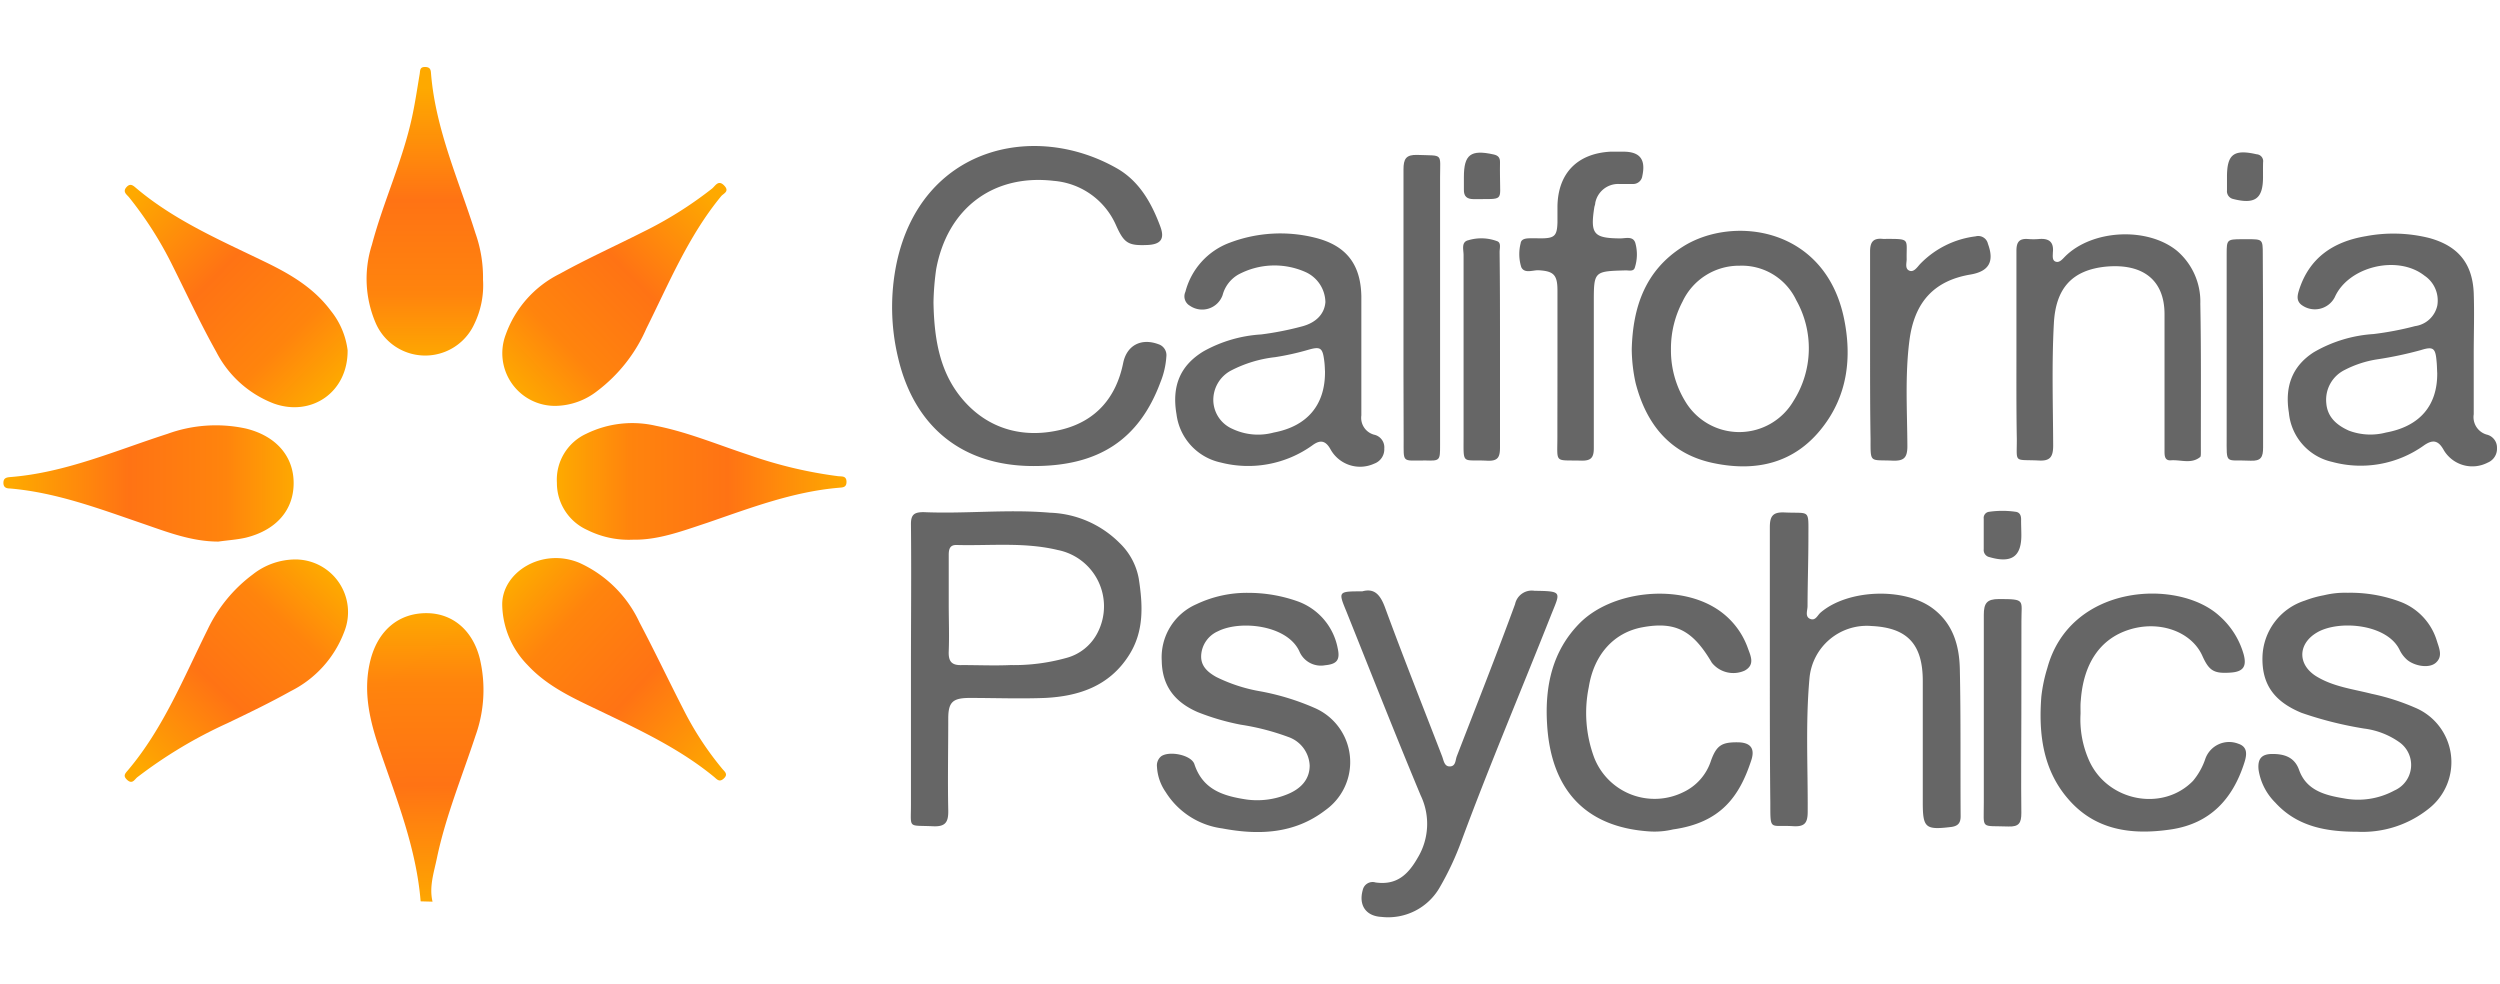 <svg id="Capa_1" data-name="Capa 1" xmlns="http://www.w3.org/2000/svg" xmlns:xlink="http://www.w3.org/1999/xlink" viewBox="0 0 315 124"><defs><linearGradient id="Degradado_sin_nombre_12" x1="53.49" y1="76.61" x2="53.8" y2="114.48" gradientUnits="userSpaceOnUse"><stop offset="0" stop-color="#feaa00"/><stop offset="0.25" stop-color="#ff840d"/><stop offset="0.59" stop-color="#ff7314"/><stop offset="1" stop-color="#fea900"/></linearGradient><linearGradient id="Degradado_sin_nombre_12-2" x1="41.67" y1="72.3" x2="18.04" y2="97.15" xlink:href="#Degradado_sin_nombre_12"/><linearGradient id="Degradado_sin_nombre_12-3" x1="41.92" y1="49.46" x2="16.77" y2="24.61" xlink:href="#Degradado_sin_nombre_12"/><linearGradient id="Degradado_sin_nombre_12-4" x1="64.88" y1="49.44" x2="90.03" y2="24.9" xlink:href="#Degradado_sin_nombre_12"/><linearGradient id="Degradado_sin_nombre_12-5" x1="53.54" y1="45.7" x2="53.54" y2="11.02" xlink:href="#Degradado_sin_nombre_12"/><linearGradient id="Degradado_sin_nombre_12-6" x1="37.49" y1="60.89" x2="1.44" y2="60.89" xlink:href="#Degradado_sin_nombre_12"/><linearGradient id="Degradado_sin_nombre_12-7" x1="70.17" y1="60.65" x2="106.66" y2="60.65" xlink:href="#Degradado_sin_nombre_12"/><linearGradient id="Degradado_sin_nombre_12-8" x1="64.99" y1="72.4" x2="91.05" y2="96.64" xlink:href="#Degradado_sin_nombre_12"/></defs><path d="M223,84.37c0-6,0-12,0-17.94,0-1.39.37-1.93,1.86-1.86,3.24.15,3-.5,3,3.06,0,2.92-.1,5.83-.11,8.74,0,.55-.35,1.33.33,1.61s.92-.46,1.32-.8c3.41-2.93,10.5-3.2,14.1-.54,2.6,1.93,3.38,4.72,3.44,7.7.13,6.17.06,12.34.1,18.52,0,.87-.36,1.23-1.2,1.34-3.25.39-3.57.12-3.57-3.12,0-5.09,0-10.18,0-15.27,0-4.64-1.94-6.71-6.43-6.93a7.25,7.25,0,0,0-7.85,6.63c-.5,5.58-.19,11.16-.22,16.74,0,1.39-.33,1.94-1.82,1.85-3-.19-2.88.7-2.89-3C223,95.53,223,90,223,84.37Z" style="fill:#666"/><path d="M157.34,74.7a18.49,18.49,0,0,1,6.28,1.11,7.84,7.84,0,0,1,4.93,5.87c.33,1.47-.1,2-1.58,2.14a2.94,2.94,0,0,1-3.21-1.66c-1.45-3.4-7.46-4.06-10.3-2.62a3.53,3.53,0,0,0-2.11,3c-.09,1.38.83,2.16,1.9,2.76a20.27,20.27,0,0,0,5.63,1.82,30.94,30.94,0,0,1,6.78,2.09A7.43,7.43,0,0,1,167,102.08c-3.9,3-8.4,3.17-13,2.3a9.93,9.93,0,0,1-7.13-4.59,6.13,6.13,0,0,1-1.09-3.17,1.49,1.49,0,0,1,.52-1.32c1-.73,3.82-.19,4.2,1,1.07,3.23,3.67,4,6.57,4.44a10,10,0,0,0,5.11-.65c1.65-.66,2.83-1.81,2.84-3.62a4,4,0,0,0-2.69-3.61,30.43,30.43,0,0,0-6-1.55,29.94,29.94,0,0,1-5.41-1.58c-2.84-1.23-4.49-3.25-4.54-6.47a7.29,7.29,0,0,1,4.37-7.13A14.77,14.77,0,0,1,157.34,74.7Z" style="fill:#666"/><path d="M295.82,74.69a17.84,17.84,0,0,1,6.79,1.2,7.62,7.62,0,0,1,4.44,4.88c.29.93.77,1.94-.14,2.74s-2.9.35-3.74-.49a3.91,3.91,0,0,1-.79-1.07c-1.53-3.35-7.76-3.89-10.5-2.22-2.36,1.43-2.39,4-.05,5.47,2.15,1.33,4.65,1.62,7,2.22a28.43,28.43,0,0,1,5.5,1.76,7.44,7.44,0,0,1,1.72,12.69A13.35,13.35,0,0,1,297,104.8c-3.83,0-7.54-.62-10.31-3.67A7.4,7.4,0,0,1,284.58,97c-.14-1.37.36-2,1.74-2s2.76.32,3.36,2c.92,2.6,3.27,3.2,5.68,3.6a9.6,9.6,0,0,0,6.34-1,3.51,3.51,0,0,0,.58-6.11,9.81,9.81,0,0,0-4.39-1.69A46.57,46.57,0,0,1,290,89.82c-3.47-1.43-5-3.6-4.93-7a7.67,7.67,0,0,1,5.33-7.14,13.6,13.6,0,0,1,2.42-.68A11.21,11.21,0,0,1,295.82,74.69Z" style="fill:#666"/><path d="M171.65,74.51c1.51-.42,2.25.4,2.85,2,2.31,6.29,4.79,12.52,7.2,18.77.21.53.27,1.32,1,1.29s.67-.78.85-1.26c2.47-6.39,5-12.77,7.35-19.19a2.15,2.15,0,0,1,2.45-1.68c3.61.05,3.25.13,2.06,3.12-3.75,9.48-7.74,18.87-11.28,28.44a36.7,36.7,0,0,1-2.69,5.75,7.48,7.48,0,0,1-7.37,3.78c-2-.1-2.9-1.51-2.36-3.4a1.27,1.27,0,0,1,1.61-.94c2.63.37,4.08-.95,5.31-3.11a8.27,8.27,0,0,0,.37-7.87c-3.21-7.69-6.26-15.45-9.36-23.18C168.6,74.51,168.61,74.51,171.65,74.51Z" style="fill:#666"/><path d="M262.15,89.9a12.72,12.72,0,0,0,1.11,6c2.35,5.1,9.25,6.4,13.06,2.49a8.65,8.65,0,0,0,1.57-2.83A3.18,3.18,0,0,1,282,93.7c1.25.4,1.09,1.42.81,2.33-1.45,4.6-4.29,7.74-9.28,8.48s-9.6.1-13-3.91c-3.14-3.67-3.68-8.2-3.32-12.84a19.49,19.49,0,0,1,.76-3.61c2.9-10.61,16.48-11.29,21.67-6.55a10.14,10.14,0,0,1,3.05,4.81c.44,1.59-.06,2.24-1.67,2.34-2.07.14-2.68-.23-3.53-2.13-1.38-3.05-5.41-4.49-9.22-3.28-3.64,1.15-5.76,4.25-6.09,8.93C262.12,88.81,262.15,89.36,262.15,89.9Z" style="fill:#666"/><path d="M207.84,104.76c-8-.52-12.43-5.17-12.91-13.56-.28-4.74.65-9.19,4.13-12.7,4-4,12-4.89,16.89-2a9.77,9.77,0,0,1,4.27,5.14c.36,1,.95,2.13-.4,2.86a3.47,3.47,0,0,1-4.13-1c-2.4-4.1-4.61-5.23-8.76-4.46-3.6.67-6.09,3.45-6.74,7.52a16.17,16.17,0,0,0,.67,8.88,8.17,8.17,0,0,0,11.2,4.39,6.62,6.62,0,0,0,3.53-4c.7-1.92,1.36-2.31,3.31-2.3,1.62,0,2.26.73,1.77,2.24-1.49,4.57-3.83,7.89-9.88,8.74A10,10,0,0,1,207.84,104.76Z" style="fill:#666"/><path d="M254.69,90c0,4.14-.05,8.29,0,12.43,0,1.25-.28,1.76-1.64,1.71-3.57-.13-3.08.44-3.09-3,0-7.89,0-15.78,0-23.66,0-1.45.36-2,1.89-2,3.42,0,2.84.11,2.85,2.76C254.7,82.08,254.69,86,254.69,90Z" style="fill:#666"/><path d="M254.69,67.44c0,2.7-1.24,3.56-4,2.76a.91.91,0,0,1-.74-1q0-1.92,0-3.84a.77.77,0,0,1,.65-.87,11.74,11.74,0,0,1,3.4,0c.52.08.67.5.66,1S254.69,66.8,254.69,67.44Z" style="fill:#676767"/><path d="M143.48,72.88a8.24,8.24,0,0,0-2.43-4.48,13,13,0,0,0-8.78-3.8c-5.29-.46-10.59.16-15.89-.07-1.22,0-1.62.33-1.6,1.58.06,6,0,12,0,18.07,0,5.73,0,11.46,0,17.19,0,3.12-.43,2.58,2.79,2.74,1.56.07,1.94-.52,1.91-2-.08-3.85,0-7.71,0-11.56,0-2.09.56-2.6,2.67-2.61,3.17,0,6.35.12,9.52,0,4.26-.21,8.08-1.49,10.54-5.32C144.19,79.57,144,76.22,143.48,72.88Zm-5.16,6.79a6.19,6.19,0,0,1-4,3.24,24.6,24.6,0,0,1-7,.89c-2,.09-4.06,0-6.09,0-1.33.06-1.74-.46-1.69-1.73.08-2,0-4,0-5.92s0-4.15,0-6.22c0-.72.13-1.29,1-1.26,4.25.11,8.53-.38,12.73.63A7.23,7.23,0,0,1,138.32,79.67Z" style="fill:#666"/><path d="M117.62,38.12c.09,4.88.87,9.21,4.07,12.65s7.52,4.48,12.06,3.36c4.3-1.06,6.88-4,7.77-8.39.45-2.23,2.27-3.18,4.44-2.37a1.45,1.45,0,0,1,1,1.57,10.36,10.36,0,0,1-.74,3.21c-2.69,7.23-7.77,10.59-16,10.57-8.93,0-15-4.9-17.05-13.6a27.35,27.35,0,0,1-.19-12c3.11-14.55,17.25-17.87,27.73-11.92,2.84,1.61,4.4,4.39,5.5,7.37.58,1.58,0,2.23-1.65,2.3-2.39.1-2.92-.22-3.92-2.44a9.39,9.39,0,0,0-7.85-5.64c-7.66-.9-13.42,3.48-14.83,11.12A33.73,33.73,0,0,0,117.62,38.12Z" style="fill:#666"/><path d="M254.07,44c0-4.13,0-8.26,0-12.4,0-1.16.4-1.57,1.5-1.48a8.06,8.06,0,0,0,1.3,0c1.26-.12,1.94.33,1.79,1.69,0,.41-.12,1,.36,1.16s.84-.31,1.18-.65c3.41-3.41,10.38-3.76,14.11-.71a8.42,8.42,0,0,1,2.93,6.66c.12,6.24.06,12.49.07,18.74,0,.19,0,.47-.07.56-1.13.94-2.47.33-3.71.43-.83.06-.8-.67-.8-1.25q0-5.62,0-11.25c0-2,0-3.94,0-5.91,0-4.33-2.75-6.4-7.33-6-4.35.42-6.37,2.76-6.61,7.12-.28,5.14-.11,10.28-.09,15.42,0,1.43-.38,2-1.88,1.89-3.12-.14-2.69.38-2.7-2.68C254.05,51.58,254.07,47.78,254.07,44Z" style="fill:#666"/><path d="M196.24,46.25c0-3.22,0-6.44,0-9.66,0-2-.51-2.44-2.44-2.54-.72,0-1.73.44-2.12-.39a5.5,5.5,0,0,1-.08-3c.06-.51.55-.61,1-.63s1.06,0,1.59,0c1.7,0,2-.34,2.05-2,0-.68,0-1.35,0-2,.05-4.18,2.49-6.7,6.7-6.92.53,0,1.06,0,1.6,0,2.12,0,2.84,1,2.39,3.07a1.16,1.16,0,0,1-1.24,1c-.58,0-1.16,0-1.74,0A2.94,2.94,0,0,0,201,25.58c0,.19-.09.37-.12.56-.52,3.36-.07,3.87,3.26,3.9.68,0,1.63-.33,1.91.57a5.39,5.39,0,0,1-.07,3.13c-.16.5-.75.32-1.16.33-4,.11-4,.11-4,4.11,0,6.11,0,12.21,0,18.31,0,1.23-.41,1.58-1.59,1.55-3.41-.09-3,.41-3-3C196.23,52.12,196.24,49.19,196.24,46.25Z" style="fill:#666"/><path d="M235.63,44.08c0-4.14,0-8.27,0-12.4,0-1.2.41-1.7,1.6-1.58a3.09,3.09,0,0,0,.43,0c3.08,0,2.53,0,2.58,2.55,0,.5-.24,1.2.33,1.45s1-.44,1.36-.83a11.69,11.69,0,0,1,7-3.49,1.25,1.25,0,0,1,1.55.94c.83,2.24.13,3.47-2.19,3.87-4.6.77-7.1,3.48-7.71,8.38-.56,4.4-.27,8.83-.25,13.24,0,1.51-.47,1.89-1.9,1.83-2.85-.12-2.74.37-2.74-2.73C235.63,51.57,235.63,47.83,235.63,44.08Z" style="fill:#666"/><path d="M176.84,38.79c0-5.81,0-11.62,0-17.43,0-1.33.3-1.89,1.76-1.84,3.3.13,2.85-.31,2.85,2.85q0,16.86,0,33.71c0,1.94,0,2-1.86,1.94-3,0-2.72.38-2.73-2.66C176.83,49.83,176.84,44.31,176.84,38.79Z" style="fill:#666"/><path d="M285.15,44.27c0,4,0,8.07,0,12.11,0,1.22-.26,1.73-1.59,1.67-3.22-.16-3,.62-3-3q0-11.52,0-23.06c0-1.79.05-1.84,1.88-1.85h.72c1.93,0,1.95,0,1.95,1.9Q285.15,38.15,285.15,44.27Z" style="fill:#666"/><path d="M189,44.27c0,4,0,8.08,0,12.11,0,1.21-.25,1.73-1.59,1.67-3.23-.17-3,.61-3-3q0-11.46,0-22.92c0-.66-.33-1.65.6-1.86a5.67,5.67,0,0,1,3.68.14c.47.22.26.88.26,1.34C189,35.91,189,40.09,189,44.27Z" style="fill:#666"/><path d="M285.14,22.31c0,2.73-1,3.47-3.77,2.76A1,1,0,0,1,280.6,24c0-.57,0-1.15,0-1.72,0-2.85.86-3.5,3.74-2.84a.87.87,0,0,1,.81,1C285.13,21.06,285.14,21.68,285.14,22.31Z" style="fill:#666"/><path d="M189,22.3c0,3.13.55,2.75-3.32,2.79-.85,0-1.25-.35-1.23-1.19V22.32c0-2.85.85-3.5,3.74-2.86.56.12.83.39.81,1S189,21.67,189,22.3Z" style="fill:#666"/><path d="M313.33,54.76a2.29,2.29,0,0,1-1.64-2.56c0-2.5,0-5,0-7.5h0c0-2.59.09-5.19,0-7.78-.16-3.76-2-5.94-5.6-6.93a18.65,18.65,0,0,0-8-.23c-4.1.69-7.15,2.72-8.44,6.88-.19.64-.29,1.23.28,1.73a2.82,2.82,0,0,0,4.25-.92c1.71-3.87,7.92-5.38,11.3-2.72a3.77,3.77,0,0,1,1.62,3.77,3.33,3.33,0,0,1-2.8,2.59,38.85,38.85,0,0,1-5.24,1,17.14,17.14,0,0,0-7.52,2.29c-2.84,1.82-3.65,4.48-3.14,7.62a7,7,0,0,0,5.46,6.2,13.7,13.7,0,0,0,11.56-2.08c1.16-.81,1.84-.6,2.51.62a4.19,4.19,0,0,0,5.52,1.55,1.88,1.88,0,0,0,1.17-1.83A1.68,1.68,0,0,0,313.33,54.76Zm-12.7-.26a7.68,7.68,0,0,1-4.67-.24c-1.54-.69-2.72-1.71-2.85-3.49a4.19,4.19,0,0,1,2.31-4.15,13.37,13.37,0,0,1,4.09-1.34A47.43,47.43,0,0,0,305,44.12c1.56-.49,1.86-.28,2,1.32.06.53.06,1.05.09,1.58C307.12,51.13,304.86,53.73,300.63,54.5Z" style="fill:#666"/><path d="M173.13,54.77a2.2,2.2,0,0,1-1.6-2.43c0-2.5,0-5,0-7.49s0-5,0-7.5c-.07-4.09-1.94-6.46-5.92-7.42a18,18,0,0,0-10.66.65,9,9,0,0,0-5.59,6.19,1.36,1.36,0,0,0,.56,1.75,2.73,2.73,0,0,0,4.13-1.34A4.23,4.23,0,0,1,156,34.61a9.63,9.63,0,0,1,8.5-.33A4.24,4.24,0,0,1,167,38.07c-.11,1.46-1.15,2.6-3,3.07a38.28,38.28,0,0,1-5.1,1,17,17,0,0,0-7.28,2.14c-2.88,1.76-4,4.31-3.38,7.92a7.13,7.13,0,0,0,5.59,6.08,13.88,13.88,0,0,0,11.56-2.19c1-.73,1.67-.56,2.28.57a4.26,4.26,0,0,0,5.48,1.76,1.92,1.92,0,0,0,1.27-1.91A1.63,1.63,0,0,0,173.13,54.77Zm-12.64-.27a7.53,7.53,0,0,1-5.2-.46,4,4,0,0,1-2.41-3.5,4.19,4.19,0,0,1,2.17-3.82A15.9,15.9,0,0,1,160.68,45a33.2,33.2,0,0,0,4.07-.9c1.64-.48,1.9-.31,2.11,1.41.07.52.07,1.05.09,1.26C167,51.07,164.66,53.72,160.49,54.5Z" style="fill:#666"/><path d="M232.36,40.2c-2.36-11.62-14-13.1-20.29-9.14-4.77,3-6.33,7.62-6.47,12.93a20.5,20.5,0,0,0,.49,4.28c1.36,5.26,4.42,9,9.9,10.1,5.31,1.09,10.13,0,13.62-4.49C232.78,49.83,233.35,45.08,232.36,40.2ZM226,50.49a7.92,7.92,0,0,1-13.66.08,12.31,12.31,0,0,1-1.8-6.57A12.71,12.71,0,0,1,212,38a7.86,7.86,0,0,1,7.18-4.52,7.58,7.58,0,0,1,7.14,4.33A12.37,12.37,0,0,1,226,50.49Z" style="fill:#666"/><path d="M53,113.57c-.54-6.66-3-12.81-5.12-19-1.25-3.63-2.16-7.28-1.26-11.16s3.56-6.24,7.31-6.15c3.17.09,5.63,2.19,6.52,5.7a17.07,17.07,0,0,1-.54,9.75c-1.68,5.11-3.75,10.12-4.86,15.41-.37,1.8-1,3.6-.55,5.49Z" style="fill:url(#Degradado_sin_nombre_12)"/><path d="M37.23,70.49a6.64,6.64,0,0,1,6.15,9.1,13.77,13.77,0,0,1-6.72,7.48c-2.61,1.46-5.31,2.76-8,4.05a58,58,0,0,0-11.37,6.82c-.33.27-.61.9-1.23.36s-.29-.84.07-1.26c4.44-5.26,7-11.62,10-17.66a18.6,18.6,0,0,1,5.72-7A8.72,8.72,0,0,1,37.23,70.49Z" style="fill:url(#Degradado_sin_nombre_12-2)"/><path d="M43.8,44.13c.05,5.3-4.56,8.42-9.31,6.71a13.61,13.61,0,0,1-7.23-6.49c-2-3.57-3.73-7.3-5.58-11a46.85,46.85,0,0,0-5.42-8.49c-.28-.34-.84-.68-.34-1.26s.87-.21,1.26.12C22,27.79,27.79,30.28,33.4,33c3.16,1.53,6.12,3.25,8.28,6.15A9.89,9.89,0,0,1,43.8,44.13Z" style="fill:url(#Degradado_sin_nombre_12-3)"/><path d="M70.06,51.14a6.63,6.63,0,0,1-6.33-9,13.67,13.67,0,0,1,6.8-7.64c3.43-1.9,7-3.51,10.5-5.28a49,49,0,0,0,8.69-5.46c.41-.33.78-1.15,1.52-.39s-.09,1-.38,1.36c-4.12,5-6.59,11-9.43,16.69a19.72,19.72,0,0,1-6.17,7.84A8.74,8.74,0,0,1,70.06,51.14Z" style="fill:url(#Degradado_sin_nombre_12-4)"/><path d="M60.86,35.24a11.19,11.19,0,0,1-1.11,5.61,6.8,6.8,0,0,1-12.41-.14,14.1,14.1,0,0,1-.48-9.87c1.45-5.47,3.9-10.64,5.08-16.19.38-1.77.64-3.55.94-5.33.07-.43,0-.89.68-.88s.72.39.75.85c.58,7.05,3.51,13.45,5.59,20.08A16.74,16.74,0,0,1,60.86,35.24Z" style="fill:url(#Degradado_sin_nombre_12-5)"/><path d="M27.52,68.24c-3.34,0-6.39-1.18-9.46-2.24-5.49-1.88-10.92-3.94-16.78-4.45-.48,0-.86-.13-.85-.73s.4-.67.87-.71c6.94-.55,13.27-3.34,19.79-5.44A17.84,17.84,0,0,1,31,54c3.81.94,6,3.51,6,6.87s-2.15,5.91-6,6.87C29.89,68,28.7,68.07,27.52,68.24Z" style="fill:url(#Degradado_sin_nombre_12-6)"/><path d="M79.77,68A11.68,11.68,0,0,1,74,66.78a6.48,6.48,0,0,1-3.83-5.94,6.37,6.37,0,0,1,3.71-6.19,13.16,13.16,0,0,1,8.76-1c4,.79,7.81,2.39,11.68,3.66A55.21,55.21,0,0,0,105.6,60c.46.05,1.05-.07,1.06.7s-.55.71-1,.76c-5.79.5-11.15,2.56-16.57,4.42C86,66.9,82.94,68.06,79.77,68Z" style="fill:url(#Degradado_sin_nombre_12-7)"/><path d="M63.28,76.22c-.06-4.09,5-7.29,9.75-5.29a15.33,15.33,0,0,1,7.54,7.48c2,3.79,3.82,7.64,5.78,11.44a39.56,39.56,0,0,0,4.64,7c.29.36.8.68.22,1.23s-.88.1-1.26-.21c-4.38-3.59-9.47-5.95-14.53-8.38-3.2-1.53-6.45-3-8.93-5.68A11.13,11.13,0,0,1,63.28,76.22Z" style="fill:url(#Degradado_sin_nombre_12-8)"/></svg>